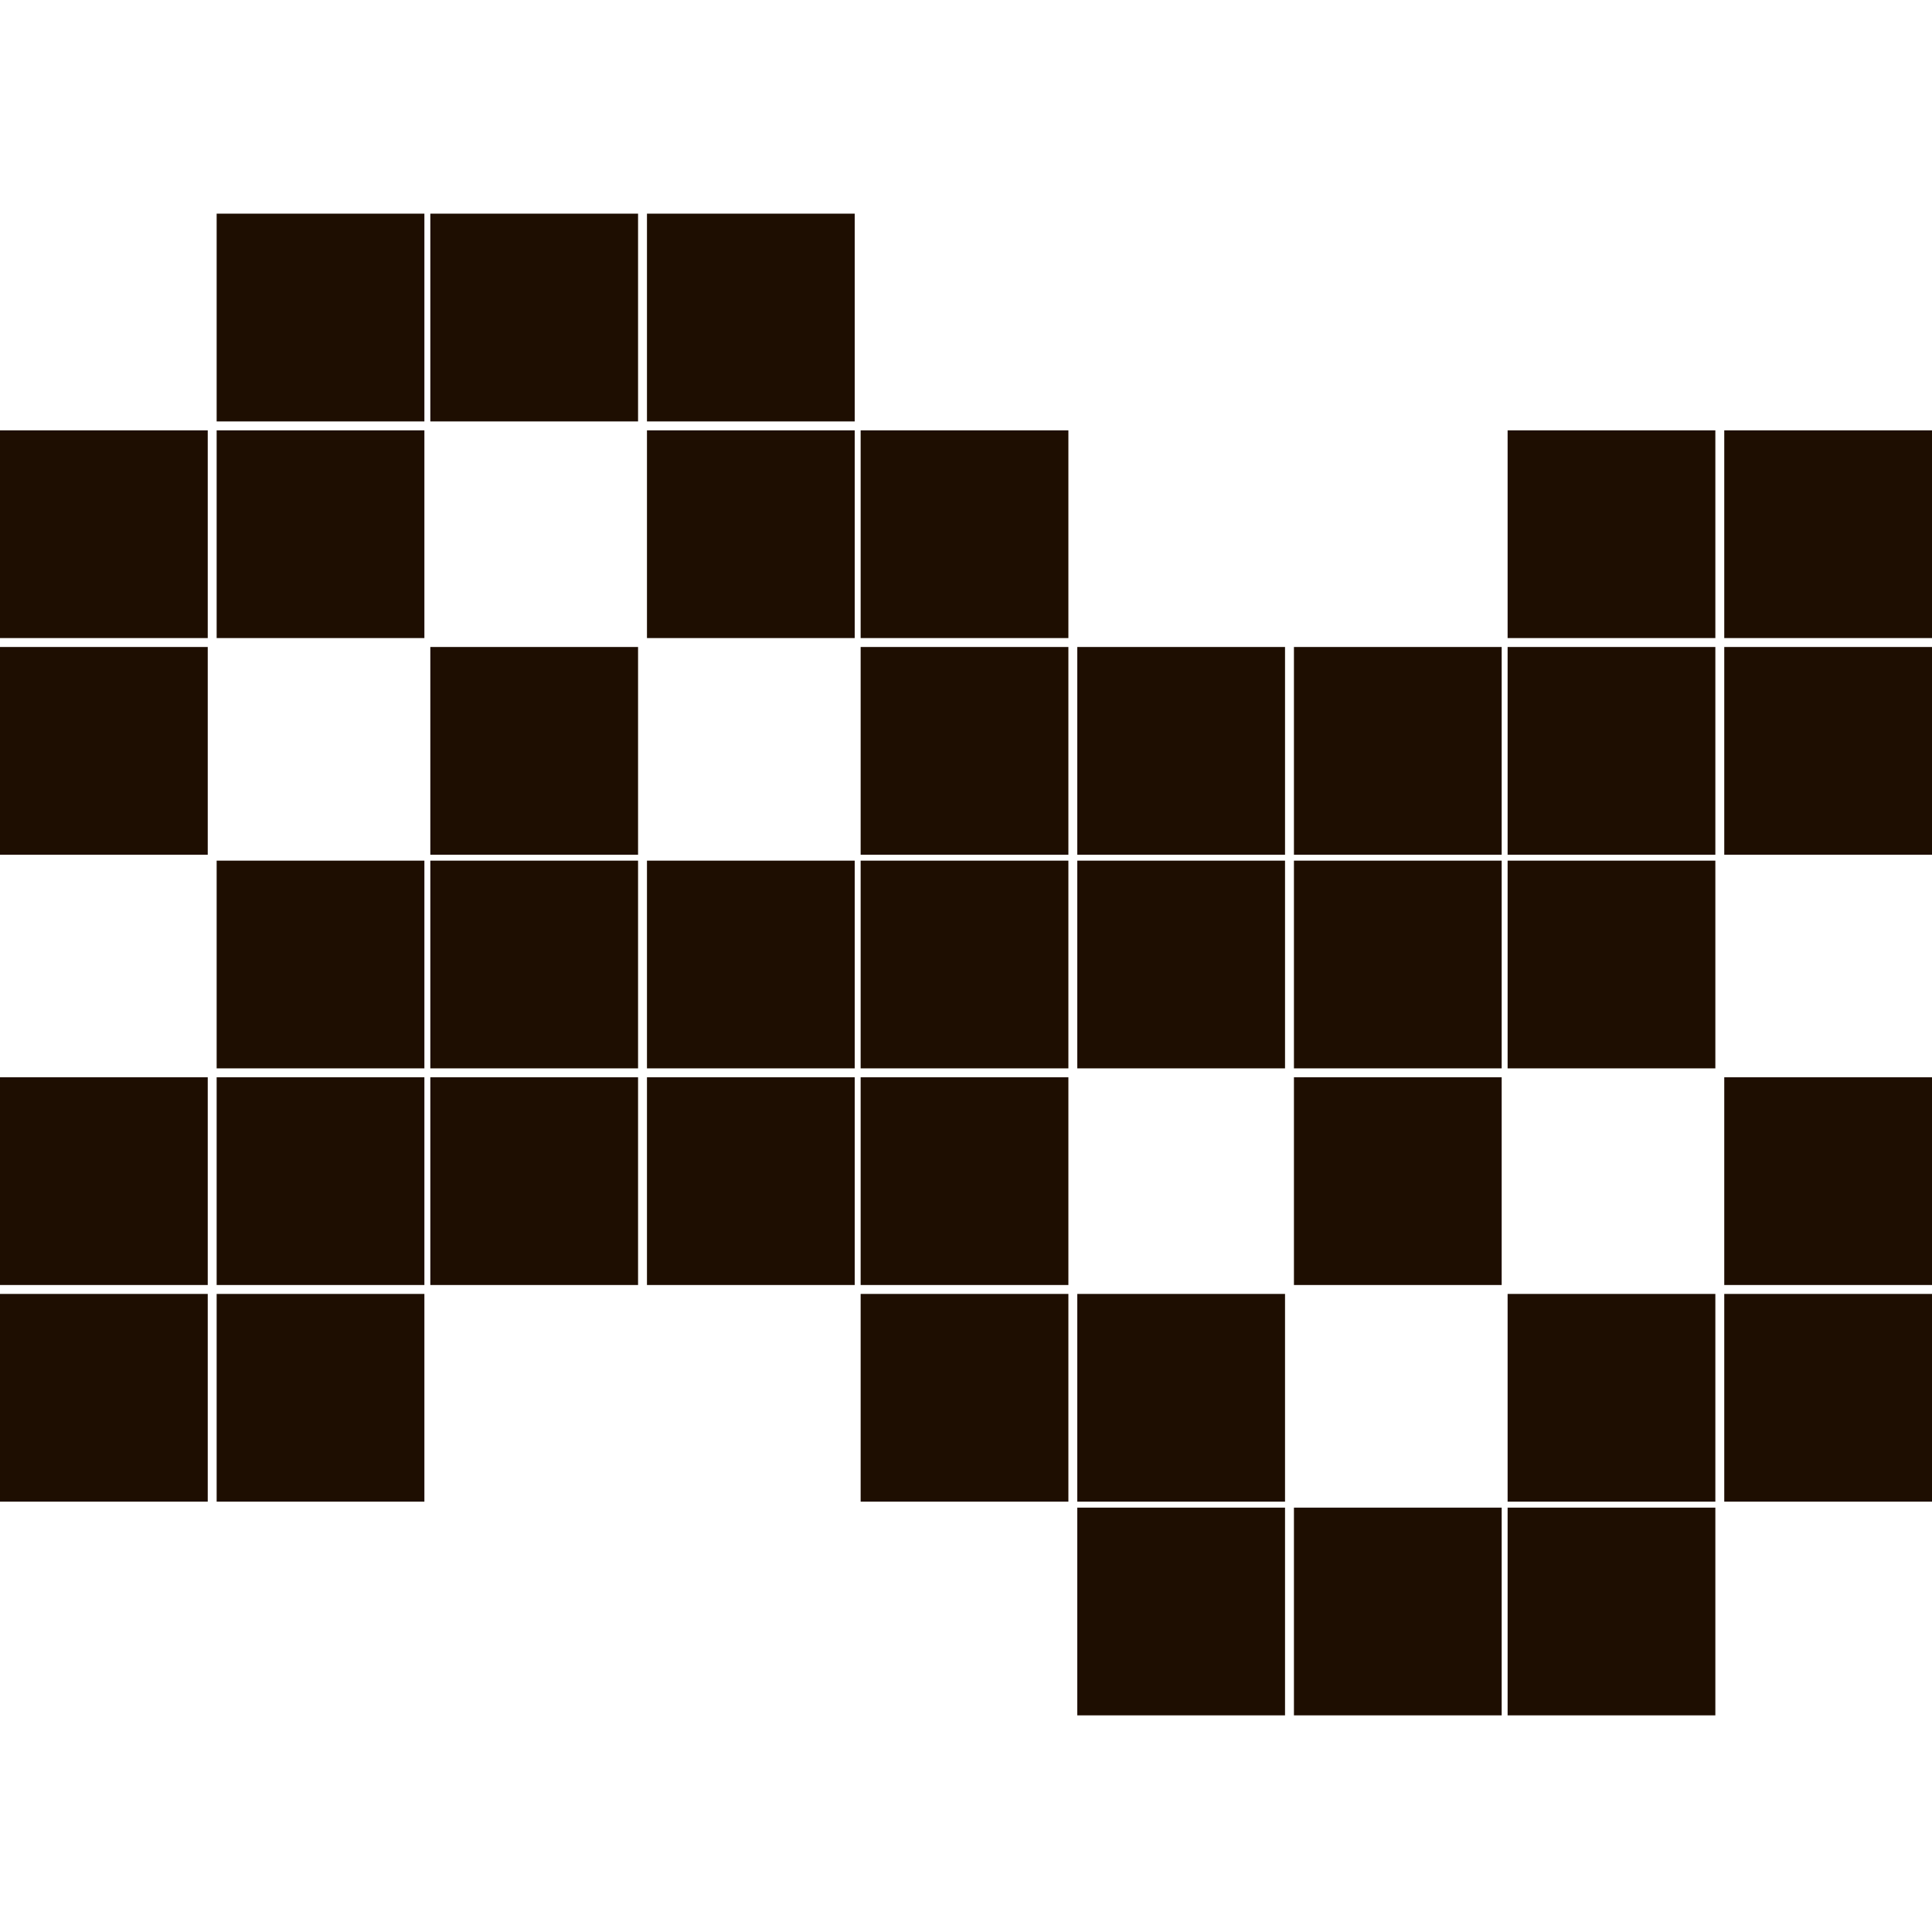 <?xml version="1.0" encoding="utf-8"?>
<!-- Generator: Adobe Illustrator 27.3.1, SVG Export Plug-In . SVG Version: 6.00 Build 0)  -->
<svg version="1.1" id="Слой_1" xmlns="http://www.w3.org/2000/svg" xmlns:xlink="http://www.w3.org/1999/xlink" x="0px" y="0px"
	 viewBox="0 0 65.1 65.1" style="enable-background:new 0 0 65.1 65.1;" xml:space="preserve">
<style type="text/css">
	.st0{fill:#1E0E01;}
</style>
<path class="st0" d="M0,14.5h7v7H0V14.5z M0,21.8h7v7H0V21.8z M0,36.3h7v7H0V36.3z M7.3,36.3h7v7h-7V36.3z M0,43.6h7v7H0V43.6z
	 M7.3,7.2h7v7h-7V7.2z M7.3,14.5h7v7h-7V14.5z M7.3,29h7v7h-7V29z M14.5,29h7v7h-7V29z M7.3,43.6h7v7h-7V43.6z M14.5,7.2h7v7h-7V7.2
	z M14.5,21.8h7v7h-7V21.8z M14.5,36.3h7v7h-7V36.3z M21.8,7.2h7v7h-7V7.2z M21.8,14.5h7v7h-7V14.5z M21.8,29h7v7h-7V29z M21.8,36.3
	h7v7h-7V36.3z M29,14.5h7v7h-7V14.5z M29,21.8h7v7h-7V21.8z M29,29h7v7h-7V29z M29,36.3h7v7h-7V36.3z M29,43.6h7v7h-7V43.6z
	 M36.3,21.8h7v7h-7V21.8z M36.3,29h7v7h-7V29z M43.6,29h7v7h-7V29z M36.3,43.6h7v7h-7V43.6z M36.3,50.8h7v7h-7V50.8z M43.6,21.8h7v7
	h-7V21.8z M50.8,21.8h7v7h-7V21.8z M43.6,36.3h7v7h-7V36.3z M43.6,50.8h7v7h-7V50.8z M50.8,14.5h7v7h-7V14.5z M50.8,29h7v7h-7V29z
	 M50.8,43.6h7v7h-7V43.6z M50.8,50.8h7v7h-7V50.8z M58.1,14.5h7v7h-7V14.5z M58.1,21.8h7v7h-7V21.8z M58.1,36.3h7v7h-7V36.3z
	 M58.1,43.6h7v7h-7V43.6z"/>
</svg>
